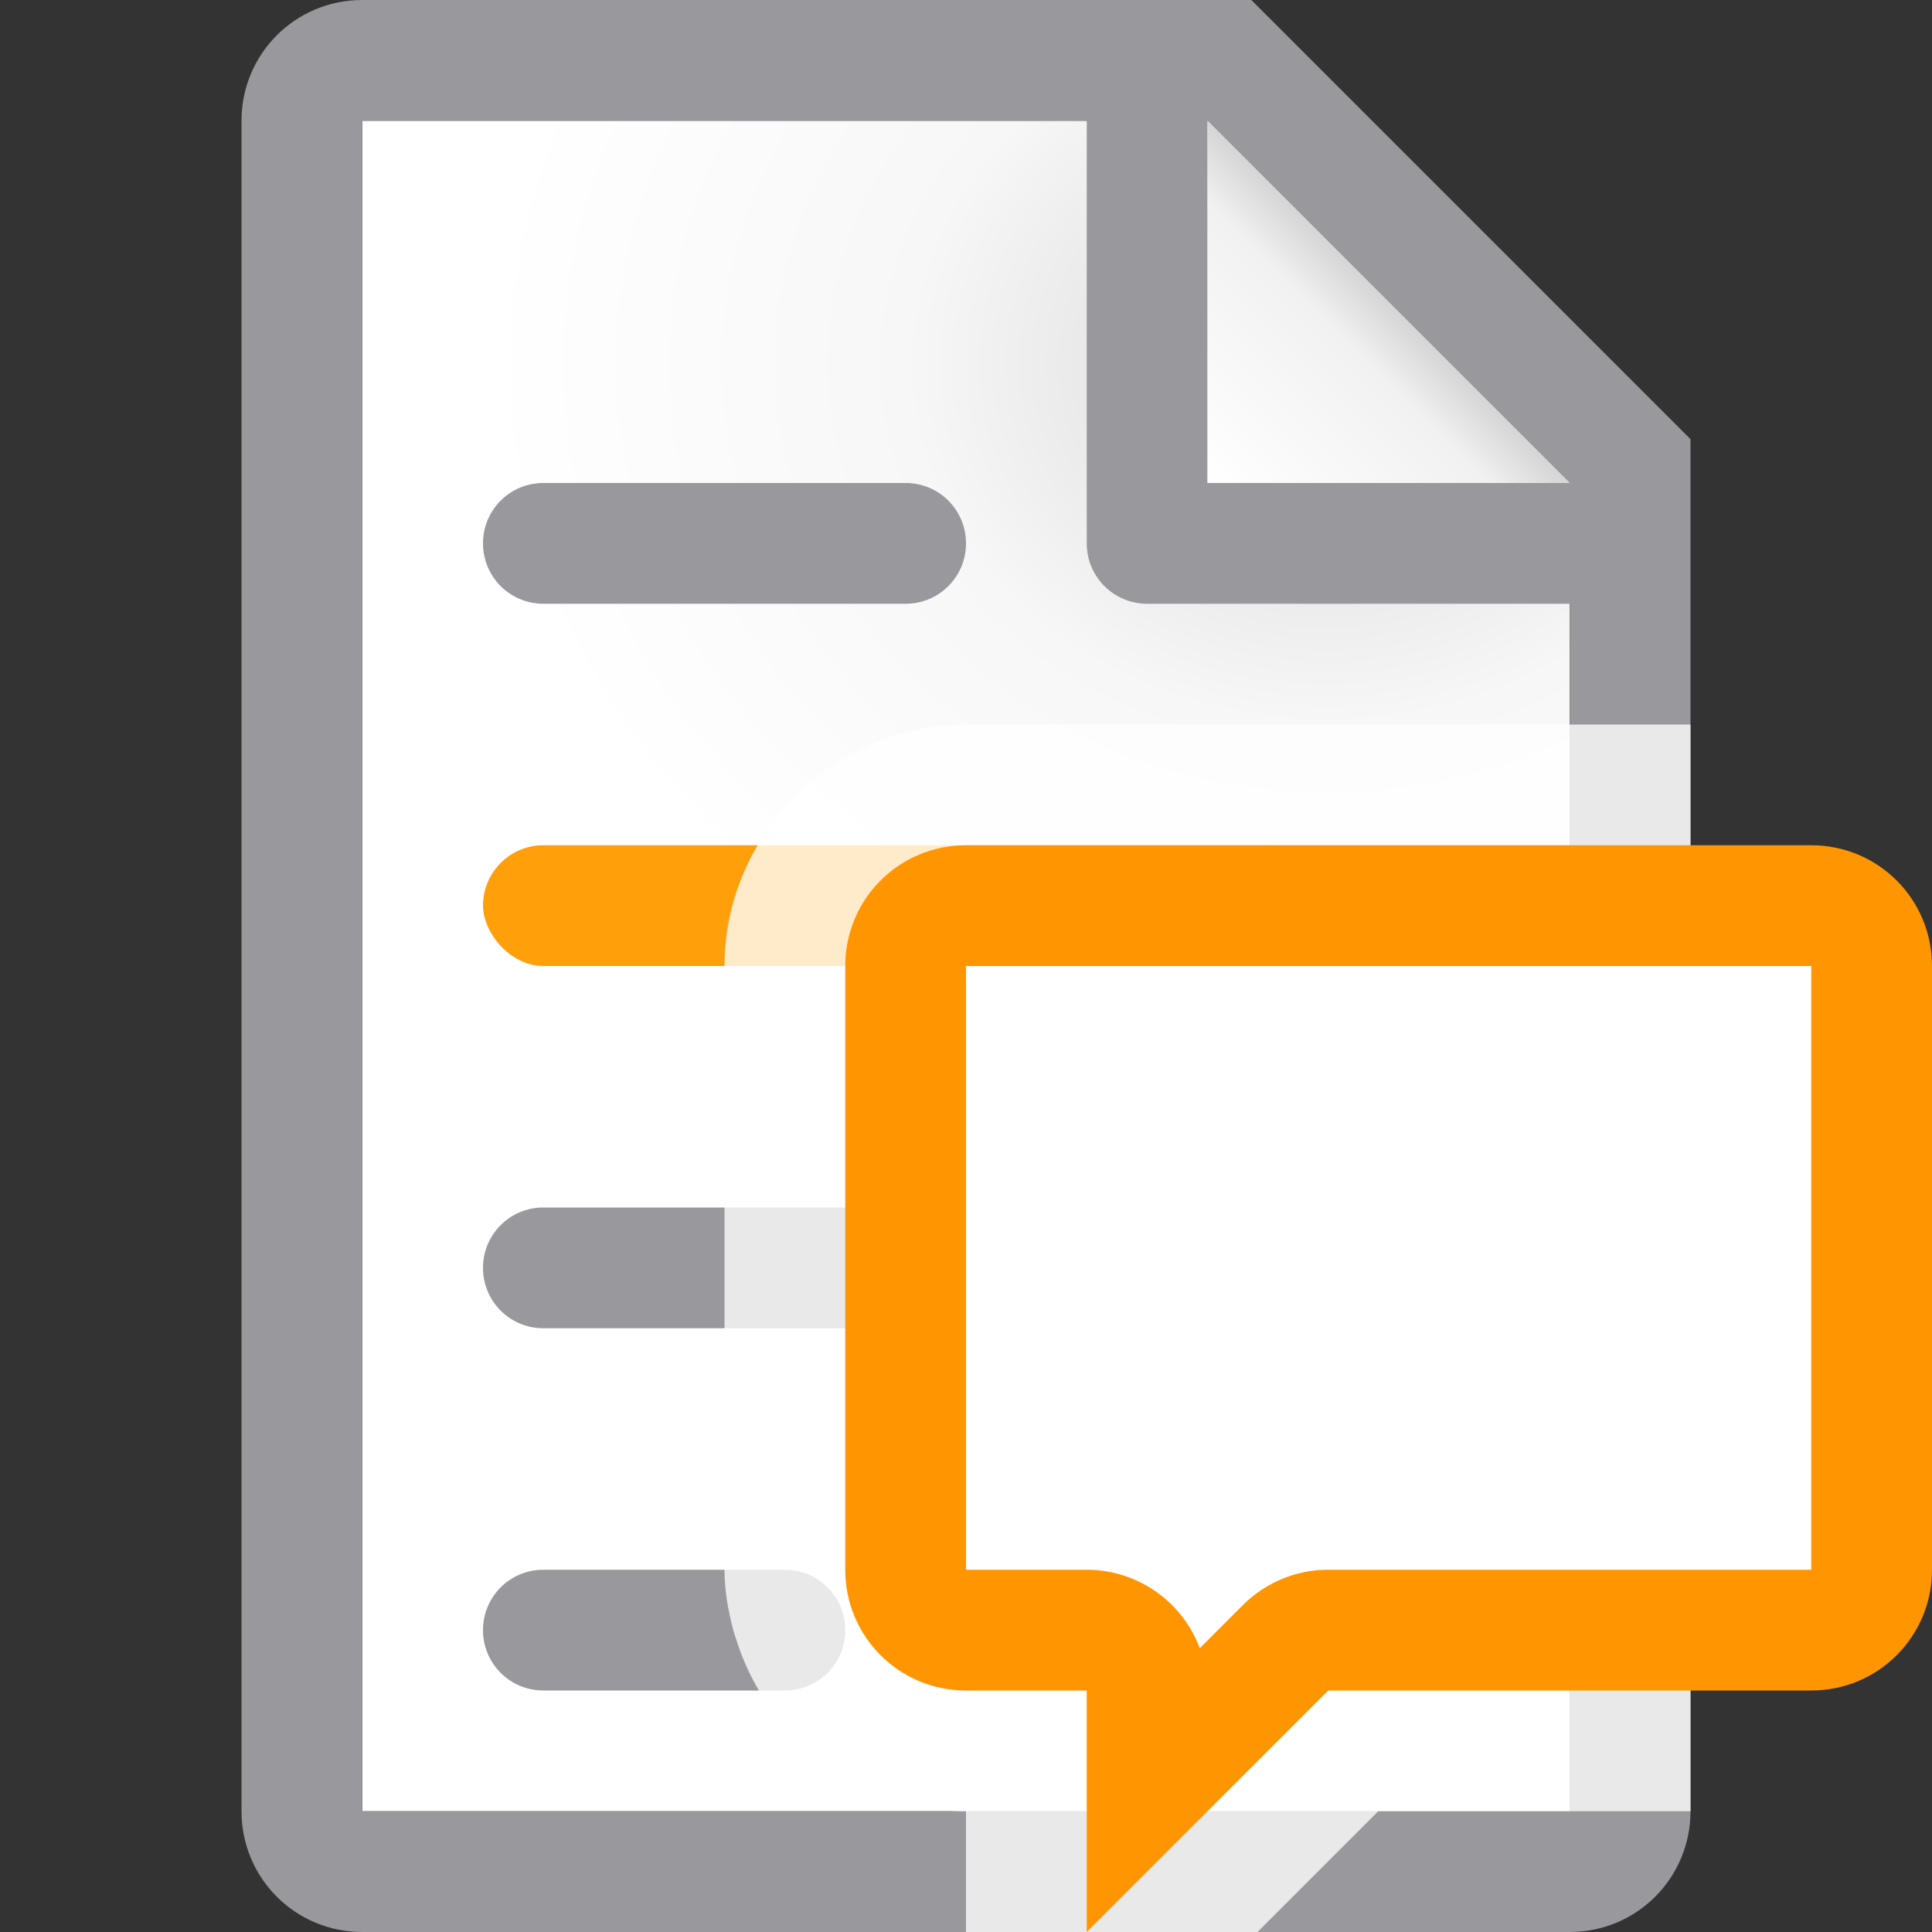 <?xml version="1.0" encoding="UTF-8" standalone="no"?>
<svg
   xmlns:dc="http://purl.org/dc/elements/1.1/"
   xmlns:cc="http://creativecommons.org/ns#"
   xmlns:rdf="http://www.w3.org/1999/02/22-rdf-syntax-ns#"
   xmlns:svg="http://www.w3.org/2000/svg"
   xmlns="http://www.w3.org/2000/svg"
   xmlns:sodipodi="http://sodipodi.sourceforge.net/DTD/sodipodi-0.dtd"
   xmlns:inkscape="http://www.inkscape.org/namespaces/inkscape"
   viewBox="0 0 16 16"
   version="1.1"
   id="svg14"
   sodipodi:docname="sc_commentchangetracking.svg"
   inkscape:export-filename="/home/rizmut/Dokumen/Rizmut/Github/libreoffice-style-sukapura/images_sukapura/cmd/sc_commentchangetracking.png"
   inkscape:export-xdpi="96"
   inkscape:export-ydpi="96"
   inkscape:version="0.92.3 (unknown)">
  <rect x="0" y="0" width="16" height="16" fill="#333333" stroke="none"/>
  <defs
     id="defs18">
    <linearGradient
       id="a"
       gradientUnits="userSpaceOnUse"
       x1="10"
       x2="11.5"
       y1="4"
       y2="2.5">
      <stop
         offset="0"
         stop-color="#fff"
         id="stop976" />
      <stop
         offset=".78"
         stop-color="#f1f1f1"
         id="stop978" />
      <stop
         offset="1"
         stop-color="#d5d5d5"
         id="stop980" />
    </linearGradient>
    <radialGradient
       id="b"
       cx="10.994"
       cy="4.428"
       gradientTransform="matrix(1.4,4e-8,-1e-8,1.2,-4.392,-2.314)"
       gradientUnits="userSpaceOnUse"
       r="5">
      <stop
         offset="0"
         stop-color="#d7d7d7"
         id="stop983" />
      <stop
         offset=".499"
         stop-color="#f7f7f7"
         id="stop985" />
      <stop
         offset="1"
         stop-color="#fff"
         id="stop987" />
    </radialGradient>
  </defs>
  <sodipodi:namedview
     pagecolor="#ffffff"
     bordercolor="#666666"
     borderopacity="1"
     objecttolerance="10"
     gridtolerance="10"
     guidetolerance="10"
     inkscape:pageopacity="0"
     inkscape:pageshadow="2"
     inkscape:window-width="1366"
     inkscape:window-height="699"
     id="namedview16"
     showgrid="true"
     inkscape:zoom="14.75"
     inkscape:cx="1.9887788"
     inkscape:cy="4.8796047"
     inkscape:window-x="0"
     inkscape:window-y="0"
     inkscape:window-maximized="1"
     inkscape:current-layer="svg14">
    <inkscape:grid
       type="xygrid"
       id="grid831"
       spacingx="0.5"
       spacingy="0.5"
       empspacing="2" />
  </sodipodi:namedview>
  <path
     style="fill:url(#b)"
     d="M 3,1 V 15 H 13 V 5.637 3.705 L 10.305,1 Z M 13,13.496 11.506,15 H 13 Z"
     id="path990"
     inkscape:connector-curvature="0"
     sodipodi:nodetypes="ccccccccccc" />
  <path
     style="fill:#98989d;fill-opacity:1"
     d="M 3 0 C 2.446 0 2 0.446 2 1 L 2 15 C 2 15.554 2.446 16 3 16 L 5 16 L 5.234 16 L 10.496 16 L 12 16 L 13 16 C 13.554 16 14 15.554 14 15 L 14 12.488 L 14 5.594 L 14 4.5 L 14 3.637 L 10.363 0 L 9.5 0 L 3 0 z M 3 1 L 9 1 L 9 4.5 C 9 4.777 9.223 5 9.5 5 L 13 5 L 13 5.637 L 13 13.5 L 13 15 L 12 15 L 11.506 15 L 5.225 15 L 5 15 L 3 15 L 3 1 z M 10 1 L 13 4 L 10 4 L 10 1 z M 4.5 4 C 4.223 4 4 4.223 4 4.5 C 4 4.777 4.223 5 4.5 5 L 7.5 5 C 7.777 5 8 4.777 8 4.5 C 8 4.223 7.777 4 7.5 4 L 4.5 4 z M 4.5 10 C 4.223 10 4 10.223 4 10.5 C 4 10.777 4.223 11 4.5 11 L 7.178 11 L 7.936 10.268 C 7.851 10.11 7.691 10 7.5 10 L 4.5 10 z M 4.5 13 C 4.223 13 4 13.223 4 13.5 C 4 13.777 4.223 14 4.5 14 L 5.494 14 L 6.5 14 C 6.777 14 7 13.777 7 13.5 C 7 13.223 6.777 13 6.5 13 L 5.764 13 L 4.5 13 z "
     id="path4" />
  <rect
     fill="#d65532"
     height="1"
     ry=".5"
     width="7"
     x="4"
     y="7"
     id="rect6"
     style="fill:#ff9f0a;fill-opacity:1" />
  <path
     inkscape:connector-curvature="0"
     style="fill:url(#a)"
     d="m 10,1 3,3 h -3 z"
     id="path994" />
  <path
     style="fill:#ffffff;fill-opacity:0.784"
     d="M 8,6 C 6.909,6 6,6.909 6,8 v 2 1 2 c 0,0.173 0.03,0.337 0.072,0.498 0.001,0.005 0.003,0.009 0.004,0.014 0.005,0.017 0.01,0.034 0.016,0.051 4.2e-4,0.001 0.002,0.003 0.002,0.004 0.046,0.151 0.109,0.294 0.188,0.428 v 0.002 c 3.8e-4,0.001 0.001,0.003 0.002,0.004 C 6.634,14.592 7.273,15 8,15 v 1 h 2.414 l 1,-1 H 14 V 6 h -1 z"
     id="path2"
     inkscape:connector-curvature="0"
     sodipodi:nodetypes="ssccsccccccccccccccs" />
  <path
     inkscape:connector-curvature="0"
     style="fill:#ff9500;fill-opacity:1"
     d="M 8,7 C 7.446,7 7,7.446 7,8 v 5 c 0,0.554 0.446,1 1,1 h 1 v 2 l 2,-2 h 4 c 0.554,0 1,-0.446 1,-1 V 8 C 16,7.446 15.554,7 15,7 Z"
     id="path8" />
  <path
     sodipodi:type="inkscape:offset"
     inkscape:radius="-1"
     inkscape:original="M 8 7 C 7.446 7 7 7.446 7 8 L 7 13 C 7 13.554 7.446 14 8 14 L 9 14 L 9 16 L 11 14 L 15 14 C 15.554 14 16 13.554 16 13 L 16 8 C 16 7.446 15.554 7 15 7 L 8 7 z "
     style="fill:#ffffff;fill-opacity:1"
     id="path846"
     d="m 8,8 v 5 h 1 a 1,1 0 0 1 0.936,0.65 L 10.293,13.293 A 1,1 0 0 1 11,13 h 4 V 8 Z" />
</svg>

